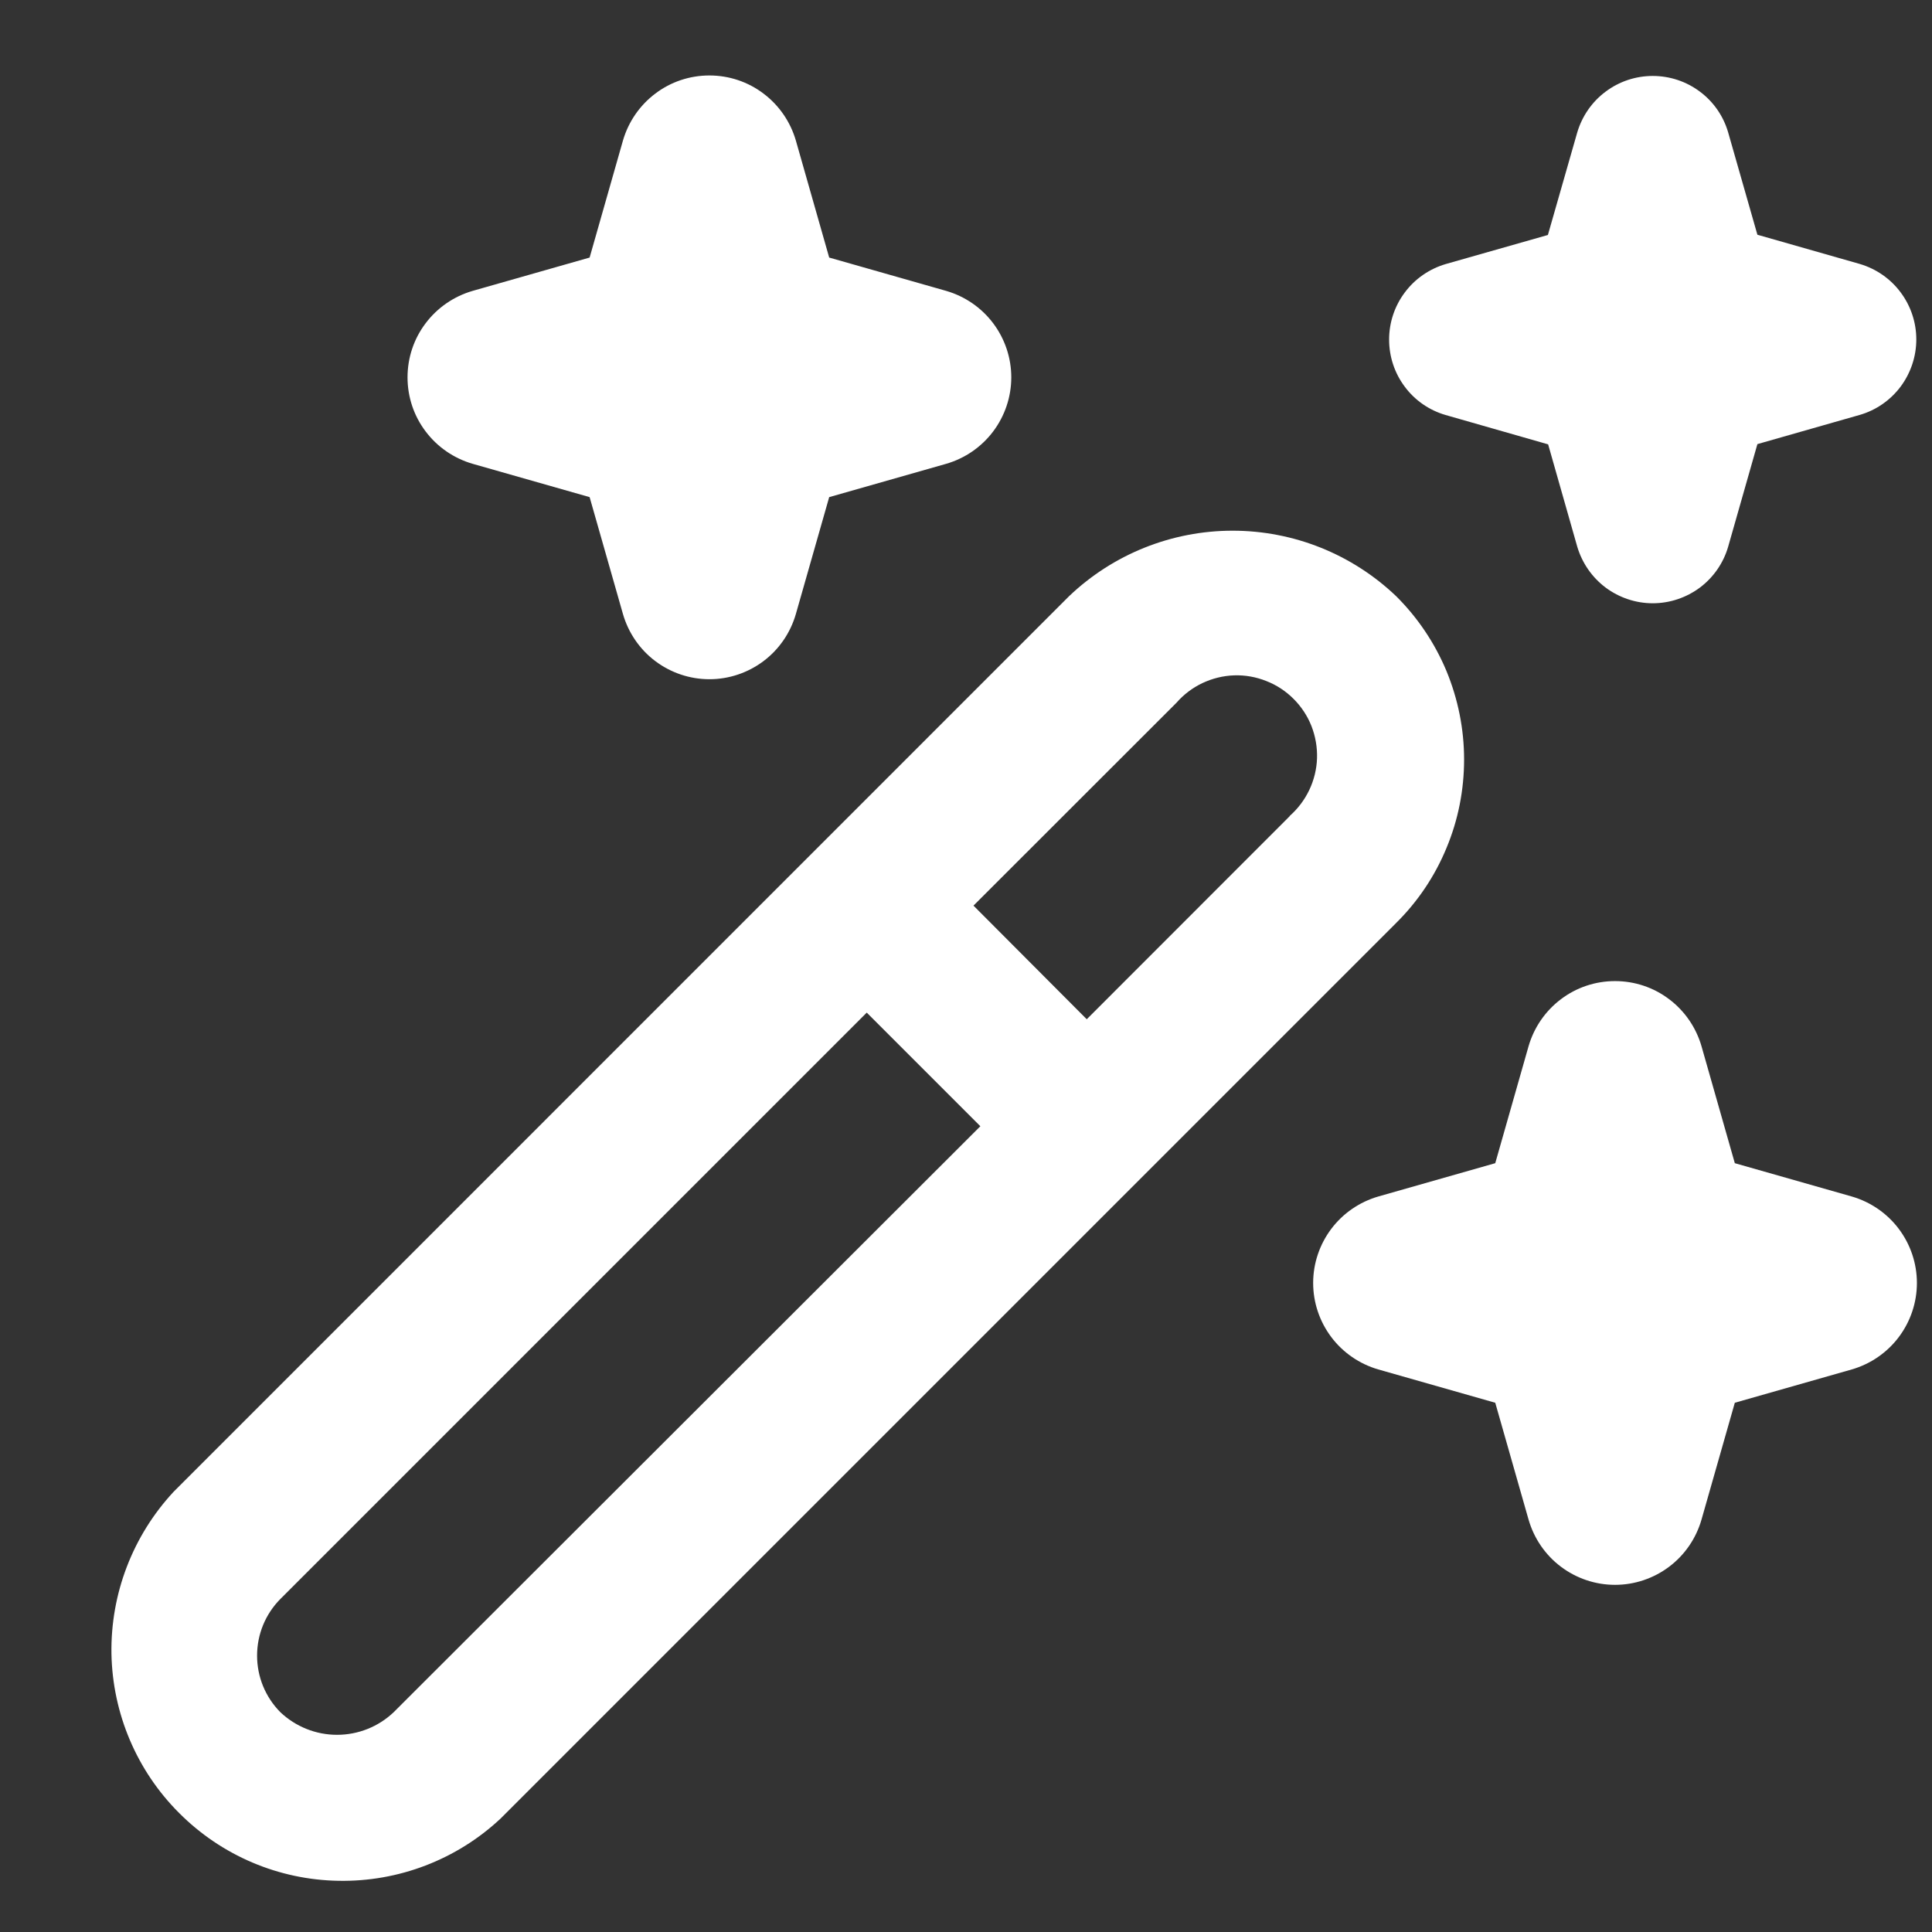<svg width="16" height="16" viewBox="0 0 16 16" fill="none" xmlns="http://www.w3.org/2000/svg">
<rect x="0" y="0" width="16" height="16" fill="#333333" stroke="none"/>
<g clip-path="url(#clip0_185_2571)">
<path d="M12.125 6.29C12.125 6.038 12.075 5.79 11.979 5.557C11.882 5.325 11.741 5.115 11.562 4.937C11.197 4.589 10.713 4.395 10.208 4.395C9.704 4.395 9.219 4.589 8.854 4.937L1.437 12.355C1.099 12.719 0.915 13.199 0.923 13.695C0.932 14.191 1.133 14.665 1.484 15.015C1.835 15.367 2.308 15.568 2.804 15.576C3.3 15.585 3.781 15.401 4.144 15.062L11.562 7.644C11.741 7.467 11.883 7.256 11.979 7.023C12.076 6.791 12.125 6.542 12.125 6.29V6.29ZM3.26 14.18C3.134 14.3 2.966 14.367 2.791 14.367C2.617 14.367 2.449 14.3 2.322 14.18C2.198 14.055 2.129 13.887 2.129 13.711C2.129 13.535 2.198 13.367 2.322 13.242L7.178 8.386L8.119 9.327L3.26 14.18ZM10.68 6.76L9 8.441L8.062 7.5L9.743 5.82C9.803 5.751 9.876 5.696 9.958 5.657C10.041 5.618 10.13 5.596 10.221 5.593C10.312 5.59 10.402 5.606 10.487 5.64C10.572 5.673 10.648 5.723 10.713 5.788C10.777 5.852 10.828 5.929 10.861 6.013C10.894 6.098 10.91 6.189 10.907 6.28C10.904 6.37 10.882 6.46 10.843 6.542C10.804 6.624 10.749 6.697 10.681 6.757L10.68 6.76ZM3.914 2.409L4.883 2.133L5.159 1.164C5.204 1.009 5.298 0.872 5.427 0.775C5.556 0.677 5.713 0.625 5.875 0.625C6.037 0.625 6.194 0.677 6.323 0.775C6.452 0.872 6.546 1.009 6.591 1.164L6.867 2.133L7.836 2.409C7.991 2.454 8.128 2.548 8.225 2.677C8.322 2.806 8.375 2.963 8.375 3.125C8.375 3.287 8.322 3.444 8.225 3.573C8.128 3.702 7.991 3.796 7.836 3.841L6.867 4.117L6.591 5.085C6.546 5.241 6.452 5.378 6.323 5.475C6.194 5.572 6.037 5.625 5.875 5.625C5.713 5.625 5.556 5.572 5.427 5.475C5.298 5.378 5.204 5.241 5.159 5.085L4.883 4.117L3.914 3.841C3.759 3.796 3.622 3.702 3.525 3.573C3.427 3.444 3.375 3.287 3.375 3.125C3.375 2.963 3.427 2.806 3.525 2.677C3.622 2.548 3.759 2.454 3.914 2.409V2.409ZM15.336 11.341L14.367 11.617L14.091 12.585C14.046 12.741 13.952 12.878 13.823 12.975C13.694 13.072 13.537 13.125 13.375 13.125C13.213 13.125 13.056 13.072 12.927 12.975C12.798 12.878 12.704 12.741 12.659 12.585L12.383 11.617L11.414 11.341C11.259 11.296 11.122 11.202 11.025 11.073C10.928 10.944 10.875 10.787 10.875 10.625C10.875 10.463 10.928 10.306 11.025 10.177C11.122 10.048 11.259 9.954 11.414 9.909L12.383 9.633L12.659 8.664C12.704 8.509 12.798 8.372 12.927 8.275C13.056 8.177 13.213 8.125 13.375 8.125C13.537 8.125 13.694 8.177 13.823 8.275C13.952 8.372 14.046 8.509 14.091 8.664L14.367 9.633L15.336 9.909C15.491 9.954 15.628 10.048 15.725 10.177C15.822 10.306 15.875 10.463 15.875 10.625C15.875 10.787 15.822 10.944 15.725 11.073C15.628 11.202 15.491 11.296 15.336 11.341V11.341ZM11.972 2.187L12.819 1.946L13.062 1.097C13.102 0.962 13.184 0.843 13.297 0.759C13.41 0.674 13.547 0.629 13.687 0.629C13.828 0.629 13.965 0.674 14.078 0.759C14.191 0.843 14.273 0.962 14.312 1.097L14.554 1.944L15.402 2.186C15.537 2.226 15.656 2.308 15.74 2.421C15.824 2.533 15.87 2.67 15.87 2.811C15.87 2.952 15.824 3.089 15.74 3.202C15.656 3.314 15.537 3.397 15.402 3.436L14.554 3.678L14.312 4.527C14.273 4.662 14.191 4.781 14.078 4.866C13.965 4.95 13.828 4.996 13.687 4.996C13.547 4.996 13.41 4.95 13.297 4.866C13.184 4.781 13.102 4.662 13.062 4.527L12.821 3.68L11.972 3.437C11.837 3.398 11.718 3.316 11.634 3.203C11.549 3.09 11.504 2.953 11.504 2.812C11.504 2.672 11.549 2.535 11.634 2.422C11.718 2.309 11.837 2.227 11.972 2.187V2.187Z" fill="white"/>
</g>
<defs>
<clipPath id="clip0_185_2571">
<rect width="15" height="15" fill="white" transform="translate(0.875 0.625)"/>
</clipPath>
</defs>
</svg>
